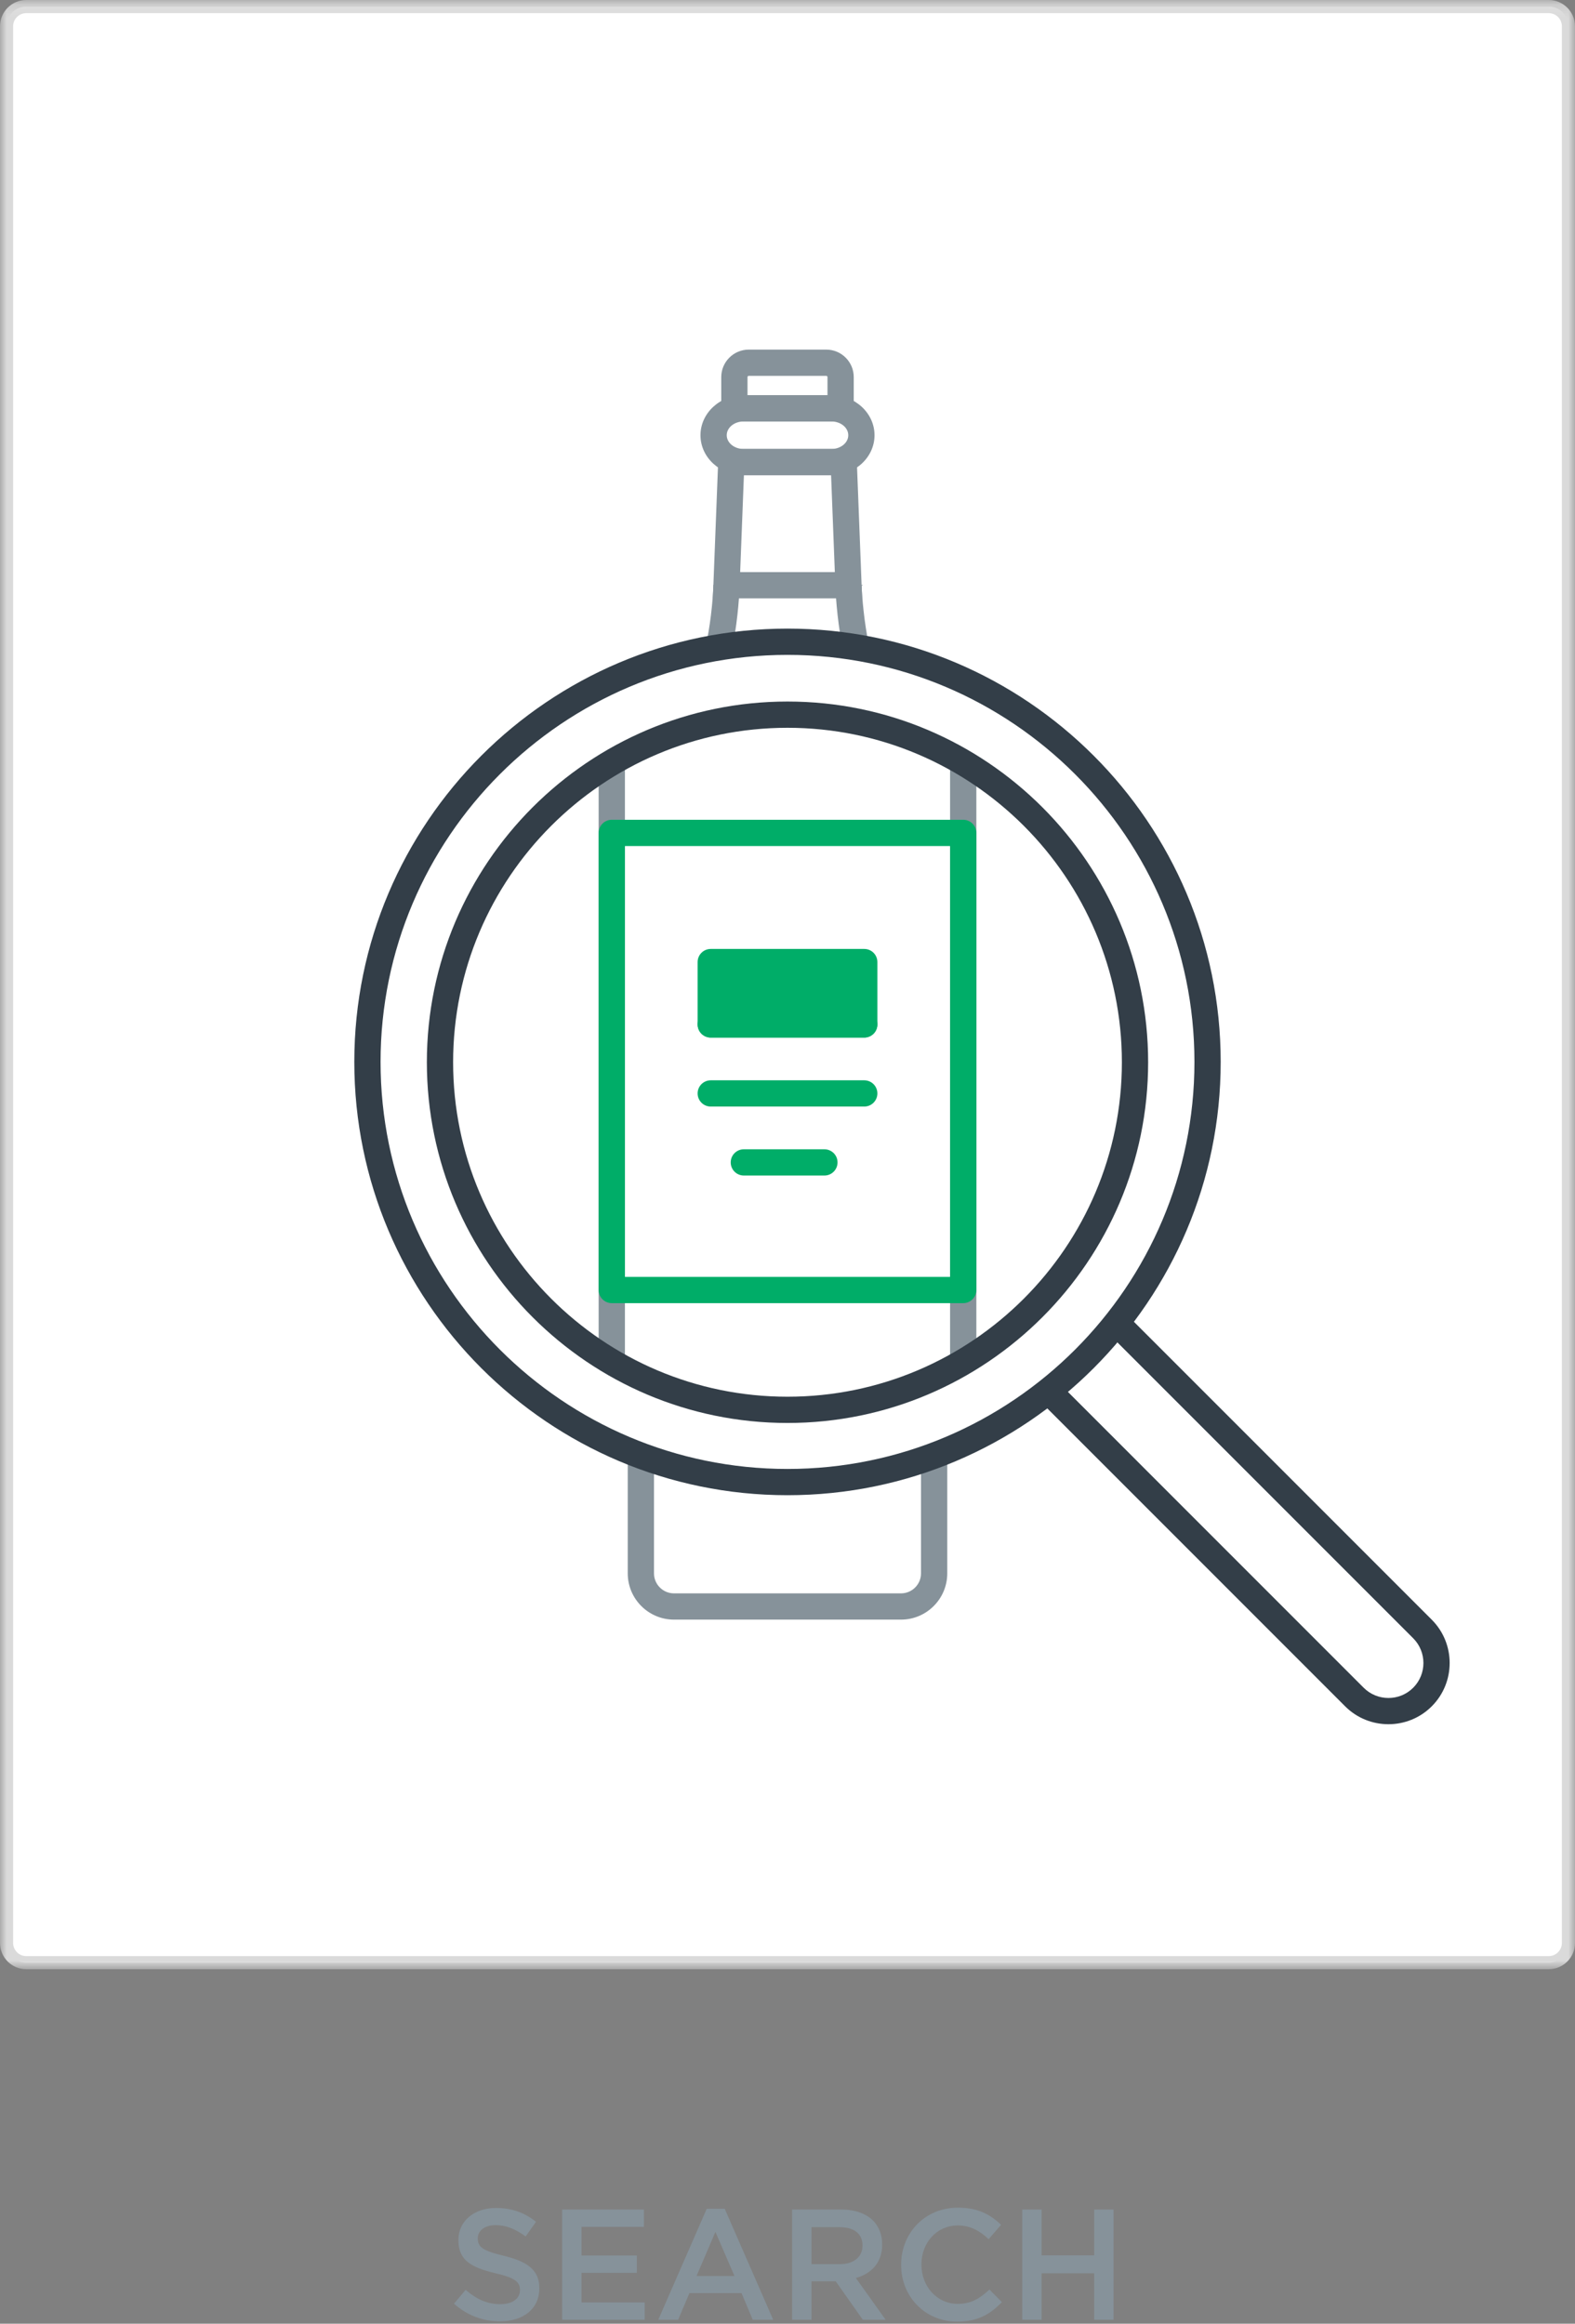 <?xml version="1.0" encoding="UTF-8"?>
<svg width="120px" height="177px" viewBox="0 0 120 177" version="1.1" xmlns="http://www.w3.org/2000/svg" xmlns:xlink="http://www.w3.org/1999/xlink">
    <rect x="0" y="0" width="120" height="177" fill="#808080" stroke="none"/>
    <!-- Generator: Sketch 47.1 (45422) - http://www.bohemiancoding.com/sketch -->
    <title>illo-search</title>
    <desc>Created with Sketch.</desc>
    <defs>
        <polygon id="path-1" points="4.4408921e-15 150.156 4.4408921e-15 0.156 120 0.156 120 150.156"></polygon>
        <polygon id="path-3" points="0 177.844 120 177.844 120 1 0 1"></polygon>
    </defs>
    <g id="Design-//-Phase-2" stroke="none" stroke-width="1" fill="none" fill-rule="evenodd">
        <g id="illo-search" transform="translate(0, -1)">
            <path d="M34.59,176.477 L35.478,175.422 C36.281,176.118 37.085,176.513 38.128,176.513 C39.04,176.513 39.615,176.093 39.615,175.457 L39.615,175.434 C39.615,174.834 39.279,174.51 37.72,174.151 C35.933,173.719 34.926,173.191 34.926,171.644 L34.926,171.62 C34.926,170.181 36.125,169.185 37.792,169.185 C39.016,169.185 39.987,169.557 40.839,170.241 L40.047,171.356 C39.292,170.792 38.536,170.493 37.768,170.493 C36.905,170.493 36.401,170.936 36.401,171.488 L36.401,171.512 C36.401,172.16 36.785,172.448 38.392,172.831 C40.167,173.263 41.09,173.899 41.09,175.29 L41.09,175.314 C41.09,176.885 39.855,177.821 38.092,177.821 C36.809,177.821 35.597,177.376 34.59,176.477 Z" id="Fill-1" fill="#86929A"></path>
            <polygon id="Fill-3" fill="#86929A" points="42.834 169.305 49.059 169.305 49.059 170.624 44.309 170.624 44.309 172.807 48.519 172.807 48.519 174.126 44.309 174.126 44.309 176.381 49.118 176.381 49.118 177.701 42.834 177.701"></polygon>
            <path d="M55.959,174.367 L54.508,171.008 L53.069,174.367 L55.959,174.367 Z M53.848,169.245 L55.215,169.245 L58.91,177.701 L57.35,177.701 L56.499,175.673 L52.529,175.673 L51.666,177.701 L50.154,177.701 L53.848,169.245 Z" id="Fill-5" fill="#86929A"></path>
            <path d="M63.987,173.467 C65.043,173.467 65.714,172.915 65.714,172.064 L65.714,172.039 C65.714,171.14 65.067,170.649 63.975,170.649 L61.828,170.649 L61.828,173.467 L63.987,173.467 Z M60.353,169.305 L64.095,169.305 C65.151,169.305 65.978,169.616 66.518,170.145 C66.962,170.6 67.213,171.224 67.213,171.955 L67.213,171.98 C67.213,173.359 66.386,174.187 65.21,174.522 L67.477,177.7 L65.738,177.7 L63.675,174.774 L61.828,174.774 L61.828,177.7 L60.353,177.7 L60.353,169.305 Z" id="Fill-7" fill="#86929A"></path>
            <path d="M68.657,173.527 L68.657,173.504 C68.657,171.117 70.445,169.162 72.987,169.162 C74.534,169.162 75.469,169.701 76.273,170.468 L75.326,171.56 C74.654,170.936 73.934,170.517 72.975,170.517 C71.368,170.517 70.204,171.836 70.204,173.479 L70.204,173.504 C70.204,175.146 71.368,176.49 72.975,176.49 C74.007,176.49 74.666,176.07 75.386,175.398 L76.334,176.358 C75.457,177.269 74.499,177.844 72.927,177.844 C70.481,177.844 68.657,175.938 68.657,173.527" id="Fill-9" fill="#86929A"></path>
            <polygon id="Fill-11" fill="#86929A" points="77.886 169.305 79.361 169.305 79.361 172.795 83.367 172.795 83.367 169.305 84.842 169.305 84.842 177.701 83.367 177.701 83.367 174.162 79.361 174.162 79.361 177.701 77.886 177.701"></polygon>
            <path d="M2,150.5 C1.173,150.5 0.5,149.827 0.5,149 L0.5,3 C0.5,2.173 1.173,1.5 2,1.5 L118,1.5 C118.827,1.5 119.5,2.173 119.5,3 L119.5,149 C119.5,149.827 118.827,150.5 118,150.5 L2,150.5 Z" id="Fill-13" fill="#FFFFFF"></path>
            <g id="Group-17" transform="translate(0, 0.844)">
                <mask id="mask-2" fill="white">
                    <use xlink:href="#path-1"></use>
                </mask>
                <g id="Clip-16"></g>
                <path d="M118,0.156 L2,0.156 C0.896,0.156 -0,1.052 -0,2.156 L-0,148.156 C-0,149.26 0.896,150.156 2,150.156 L118,150.156 C119.104,150.156 120,149.26 120,148.156 L120,2.156 C120,1.052 119.104,0.156 118,0.156 M118,1.156 C118.552,1.156 119,1.604 119,2.156 L119,148.156 C119,148.708 118.552,149.156 118,149.156 L2,149.156 C1.449,149.156 1,148.708 1,148.156 L1,2.156 C1,1.604 1.449,1.156 2,1.156 L118,1.156" id="Fill-15" fill="#DADADA" mask="url(#mask-2)"></path>
            </g>
            <path d="M68.648,124.37 L51.352,124.37 C49.409,124.37 47.828,122.789 47.828,120.847 L47.828,106.83 L47.909,67.463 L47.963,64.811 C47.973,61.801 48.754,58.98 50.22,56.673 C50.735,55.862 51.32,55.113 51.959,54.447 L52.18,54.659 L51.969,54.437 L52.529,54.982 L52.005,54.403 C53.548,53.007 54.265,48.228 54.354,45.545 L56.353,45.611 C56.327,46.405 56.019,53.416 53.377,55.858 C52.84,56.422 52.346,57.057 51.909,57.745 C50.645,59.734 49.972,62.185 49.963,64.835 L49.909,67.485 L49.828,106.832 L49.828,120.847 C49.828,121.686 50.511,122.37 51.352,122.37 L68.648,122.37 C69.488,122.37 70.172,121.686 70.172,120.847 L70.172,106.83 L70.036,64.835 C70.027,62.185 69.355,59.734 68.091,57.745 C67.654,57.057 67.16,56.422 66.622,55.858 C63.98,53.416 63.673,46.405 63.647,45.611 L65.646,45.545 C65.711,47.476 66.26,52.834 67.995,54.403 L67.517,54.932 L68.026,54.432 L67.734,54.741 L68.041,54.447 C68.679,55.113 69.264,55.862 69.779,56.673 C71.246,58.98 72.026,61.801 72.036,64.829 L72.172,106.827 L72.172,120.847 C72.172,122.789 70.591,124.37 68.648,124.37" id="Fill-18" fill="#86929A"></path>
            <path d="M56.953,31.104 L63.047,31.104 L63.047,29.724 C63.047,29.672 63.005,29.63 62.953,29.63 L57.047,29.63 C56.995,29.63 56.953,29.672 56.953,29.724 L56.953,31.104 Z M64.047,33.104 L55.953,33.104 C55.401,33.104 54.953,32.657 54.953,32.104 L54.953,29.724 C54.953,28.57 55.892,27.63 57.047,27.63 L62.953,27.63 C64.109,27.63 65.047,28.57 65.047,29.724 L65.047,32.104 C65.047,32.657 64.6,33.104 64.047,33.104 L64.047,33.104 Z" id="Fill-20" fill="#86929A"></path>
            <path d="M56.652,33.104 C55.945,33.104 55.37,33.574 55.37,34.152 C55.37,34.729 55.945,35.199 56.652,35.199 L63.348,35.199 C64.055,35.199 64.63,34.729 64.63,34.152 C64.63,33.574 64.055,33.104 63.348,33.104 L56.652,33.104 Z M63.348,37.199 L56.652,37.199 C54.842,37.199 53.37,35.832 53.37,34.152 C53.37,32.471 54.842,31.104 56.652,31.104 L63.348,31.104 C65.158,31.104 66.63,32.471 66.63,34.152 C66.63,35.832 65.158,37.199 63.348,37.199 L63.348,37.199 Z" id="Fill-22" fill="#86929A"></path>
            <path d="M56.393,44.578 L63.606,44.578 L63.321,37.198 L56.679,37.198 L56.393,44.578 Z M65.685,46.578 L54.314,46.578 L54.755,35.198 L65.245,35.198 L65.685,46.578 Z" id="Fill-24" fill="#86929A"></path>
            <path d="M60,105.549 C46.933,105.549 36.339,94.955 36.339,81.888 C36.339,68.82 46.933,58.227 60,58.227 C73.068,58.227 83.661,68.82 83.661,81.888 C83.661,94.955 73.068,105.549 60,105.549" id="Fill-26" fill="#FFFFFF"></path>
            <path d="M60,108.357 C45.377,108.357 33.523,96.503 33.523,81.879 C33.523,67.256 45.377,55.403 60,55.403 C74.623,55.403 86.477,67.256 86.477,81.879 C86.477,96.503 74.623,108.357 60,108.357 M60,49.849 C42.324,49.849 27.995,64.178 27.995,81.854 C27.995,99.53 42.324,113.859 60,113.859 C77.676,113.859 92.005,99.53 92.005,81.854 C92.005,64.178 77.676,49.849 60,49.849" id="Fill-28" fill="#FFFFFF"></path>
            <path d="M60,50.883 C42.904,50.883 28.995,64.792 28.995,81.888 C28.995,98.984 42.904,112.893 60,112.893 C77.096,112.893 91.005,98.984 91.005,81.888 C91.005,64.792 77.096,50.883 60,50.883 M60,114.893 C41.801,114.893 26.995,100.087 26.995,81.888 C26.995,63.689 41.801,48.883 60,48.883 C78.199,48.883 93.005,63.689 93.005,81.888 C93.005,100.087 78.199,114.893 60,114.893" id="Fill-30" fill="#333E48"></path>
            <path d="M86.477,81.913 C86.477,96.536 74.623,108.391 60,108.391 C45.377,108.391 33.523,96.536 33.523,81.913 C33.523,67.29 45.377,55.436 60,55.436 C74.623,55.436 86.477,67.29 86.477,81.913" id="Fill-32" fill="#FFFFFF"></path>
            <path d="M65.848,85.289 L54.152,85.289 C53.599,85.289 53.152,84.842 53.152,84.289 C53.152,83.736 53.599,83.289 54.152,83.289 L65.848,83.289 C66.4,83.289 66.848,83.736 66.848,84.289 C66.848,84.842 66.4,85.289 65.848,85.289" id="Fill-34" fill="#00AD68"></path>
            <path d="M65.848,80.034 L54.152,80.034 C53.599,80.034 53.152,79.587 53.152,79.034 C53.152,78.481 53.599,78.034 54.152,78.034 L65.848,78.034 C66.4,78.034 66.848,78.481 66.848,79.034 C66.848,79.587 66.4,80.034 65.848,80.034" id="Fill-36" fill="#00AD68"></path>
            <path d="M62.812,90.543 L56.673,90.543 C56.121,90.543 55.673,90.096 55.673,89.543 C55.673,88.99 56.121,88.543 56.673,88.543 L62.812,88.543 C63.364,88.543 63.812,88.99 63.812,89.543 C63.812,90.096 63.364,90.543 62.812,90.543" id="Fill-38" fill="#00AD68"></path>
            <mask id="mask-4" fill="white">
                <use xlink:href="#path-3"></use>
            </mask>
            <g id="Clip-41"></g>
            <path d="M55.152,78.034 L64.849,78.034 L64.849,75.283 L55.152,75.283 L55.152,78.034 Z M65.848,80.034 L54.152,80.034 C53.599,80.034 53.152,79.587 53.152,79.034 L53.152,74.283 C53.152,73.731 53.599,73.283 54.152,73.283 L65.848,73.283 C66.401,73.283 66.848,73.731 66.848,74.283 L66.848,79.034 C66.848,79.587 66.401,80.034 65.848,80.034 L65.848,80.034 Z" id="Fill-40" fill="#00AD68" mask="url(#mask-4)"></path>
            <polygon id="Fill-42" fill="#00AD68" mask="url(#mask-4)" points="54.151 79.034 65.848 79.034 65.848 74.283 54.151 74.283"></polygon>
            <polygon id="Fill-43" fill="#86929A" mask="url(#mask-4)" points="45.612 104.849 47.612 104.849 47.612 59.067 45.612 59.067"></polygon>
            <polygon id="Fill-44" fill="#86929A" mask="url(#mask-4)" points="72.388 104.76 74.388 104.76 74.388 59.067 72.388 59.067"></polygon>
            <path d="M47.612,98.264 L72.388,98.264 L72.388,65.444 L47.612,65.444 L47.612,98.264 Z M73.388,100.264 L46.612,100.264 C46.059,100.264 45.612,99.817 45.612,99.264 L45.612,64.444 C45.612,63.891 46.059,63.444 46.612,63.444 L73.388,63.444 C73.94,63.444 74.388,63.891 74.388,64.444 L74.388,99.264 C74.388,99.817 73.94,100.264 73.388,100.264 L73.388,100.264 Z" id="Fill-45" fill="#00AD68" mask="url(#mask-4)"></path>
            <path d="M60,56.437 C45.952,56.437 34.523,67.866 34.523,81.914 C34.523,95.962 45.952,107.391 60,107.391 C74.048,107.391 85.477,95.962 85.477,81.914 C85.477,67.866 74.048,56.437 60,56.437 M60,109.391 C44.85,109.391 32.523,97.065 32.523,81.914 C32.523,66.763 44.85,54.437 60,54.437 C75.151,54.437 87.477,66.763 87.477,81.914 C87.477,97.065 75.151,109.391 60,109.391" id="Fill-46" fill="#333E48" mask="url(#mask-4)"></path>
            <path d="M105.786,132.338 C104.591,132.338 103.396,131.884 102.486,130.974 L79.592,108.079 C79.202,107.689 79.202,107.056 79.592,106.665 C79.983,106.275 80.616,106.275 81.006,106.665 L103.9,129.56 C104.94,130.598 106.631,130.6 107.671,129.56 C108.711,128.52 108.711,126.829 107.671,125.789 L84.561,102.679 C84.171,102.288 84.171,101.655 84.561,101.265 C84.952,100.874 85.585,100.874 85.975,101.265 L109.085,124.375 C110.905,126.194 110.905,129.154 109.085,130.974 C108.176,131.883 106.981,132.338 105.786,132.338" id="Fill-47" fill="#333E48" mask="url(#mask-4)"></path>
        </g>
    </g>
</svg>